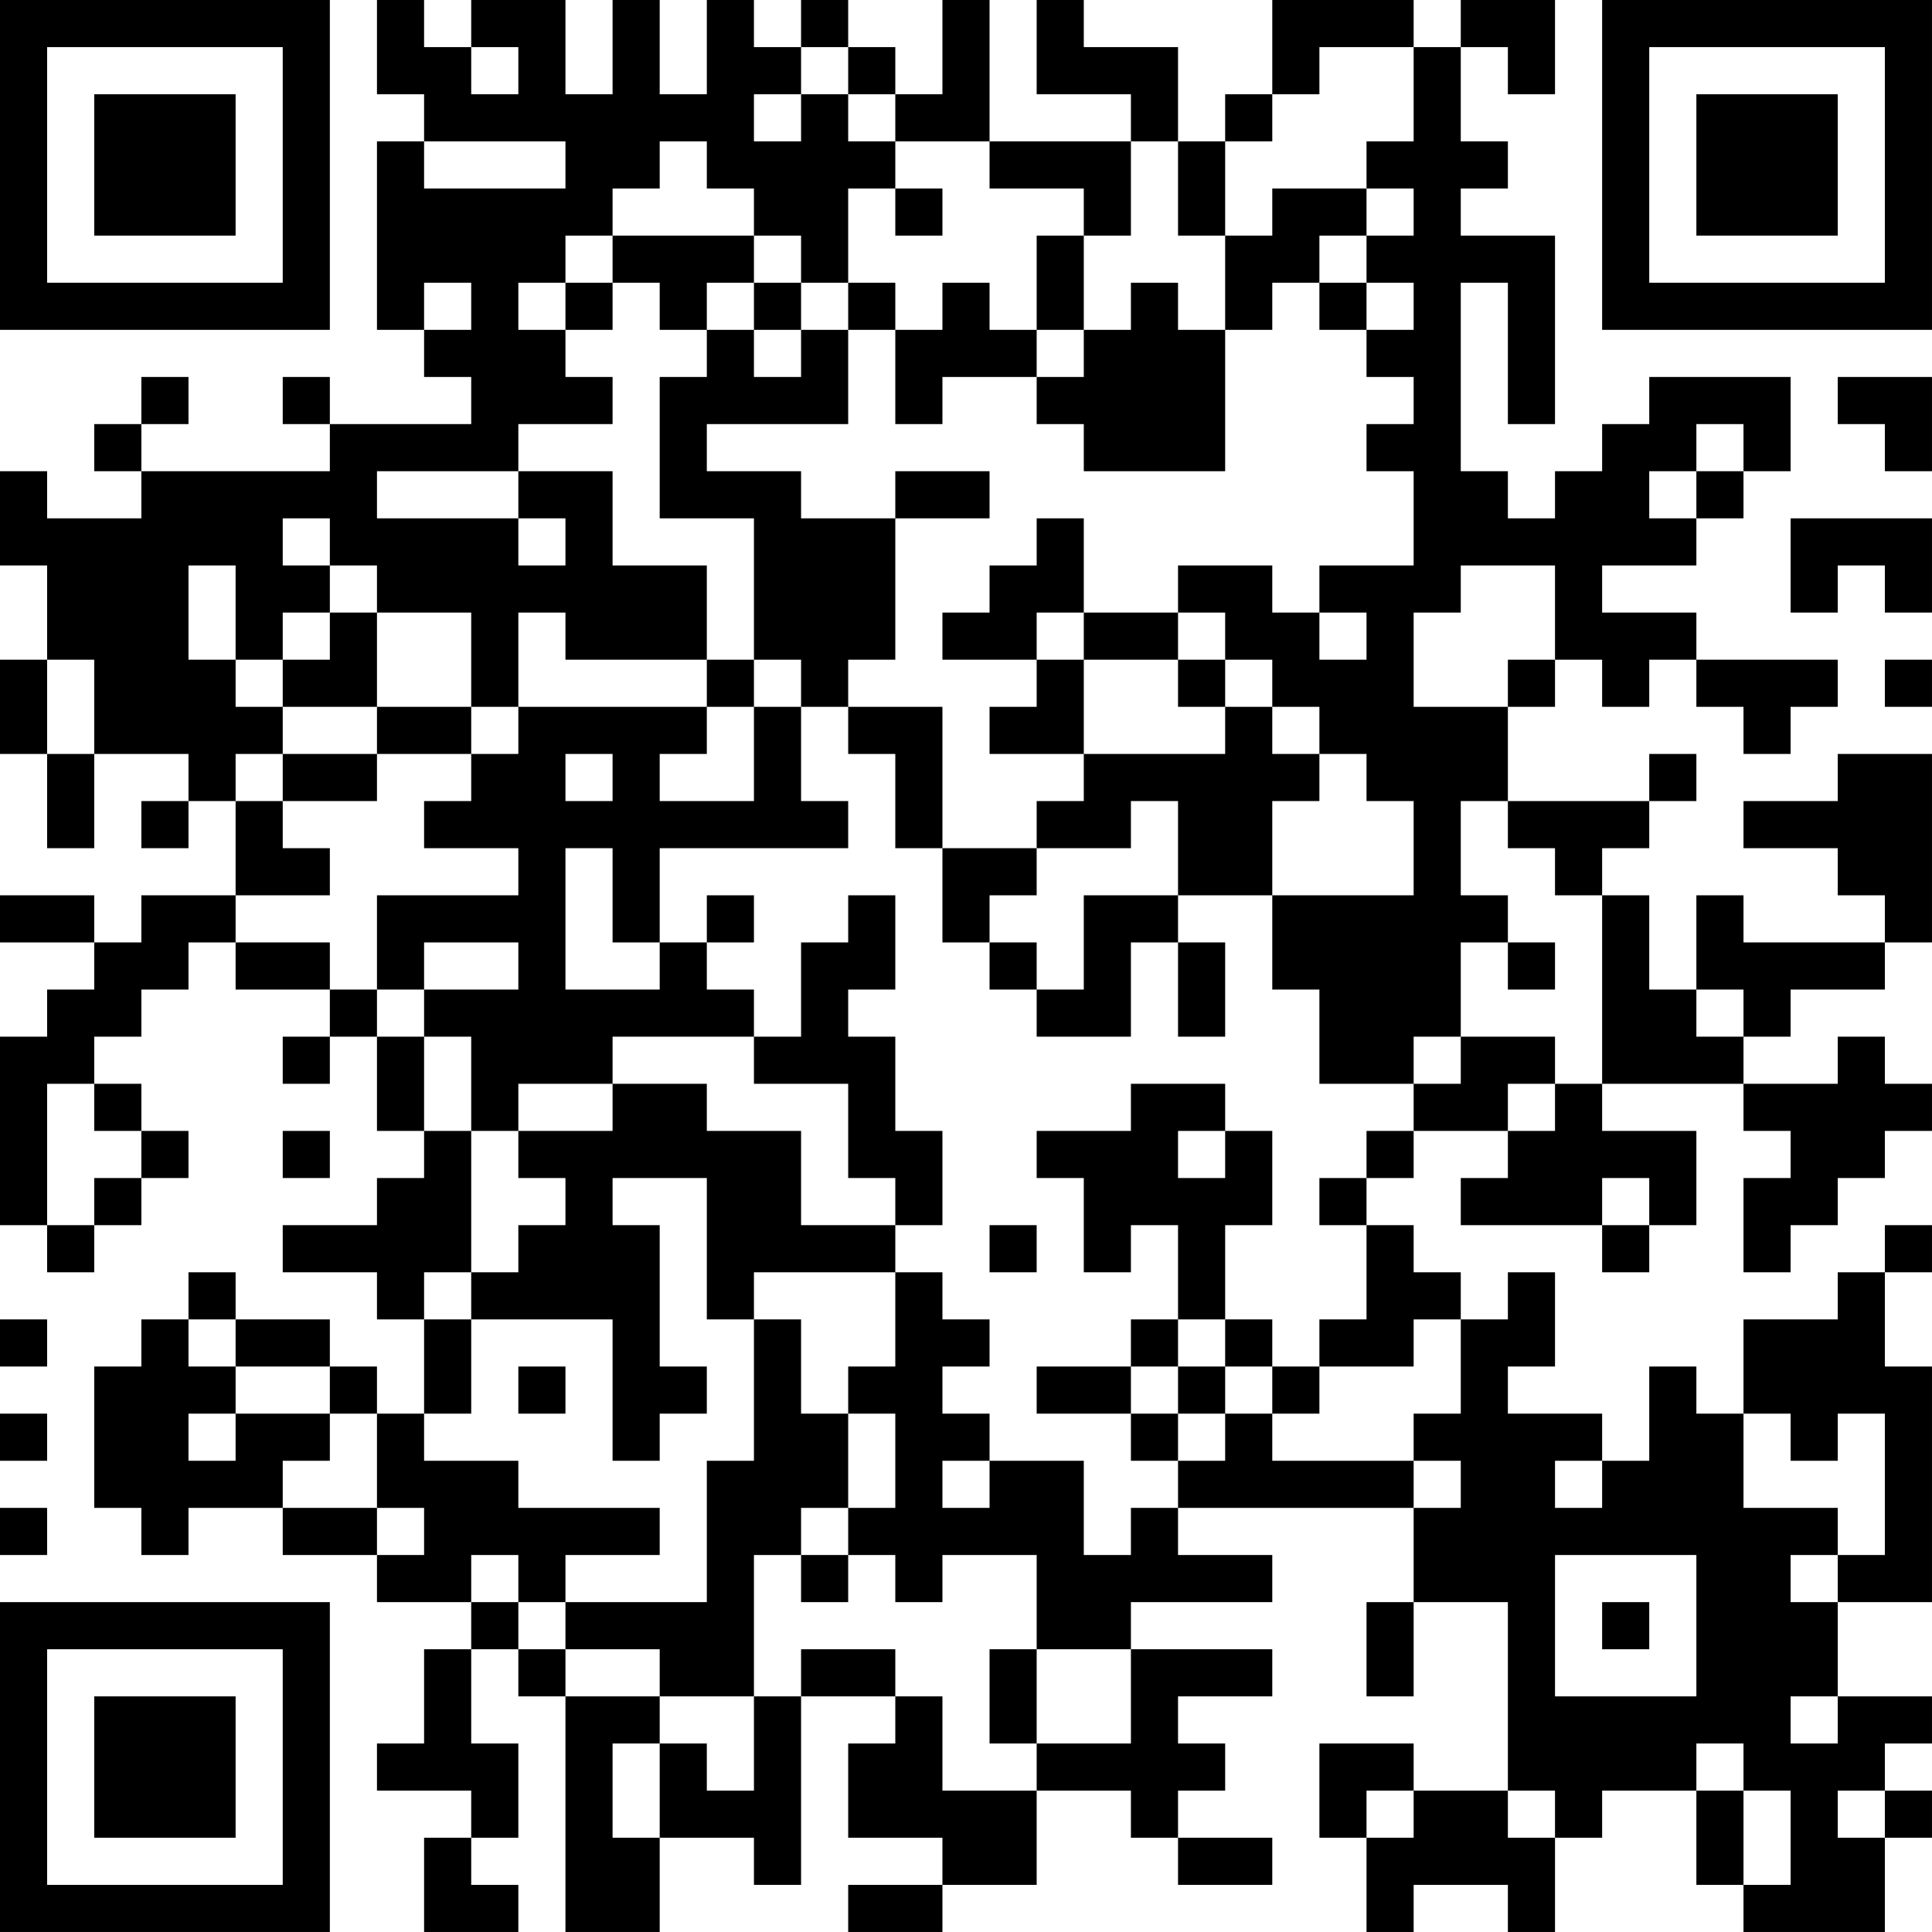 <?xml version="1.0" encoding="UTF-8"?>
<svg xmlns="http://www.w3.org/2000/svg" version="1.1" width="200" height="200" viewBox="0 0 200 200"><rect x="0" y="0" width="200" height="200" fill="#ffffff"/><g transform="scale(4.878)"><g transform="translate(0,0)"><path fill-rule="evenodd" d="M8 0L8 2L9 2L9 3L8 3L8 7L9 7L9 8L10 8L10 9L7 9L7 8L6 8L6 9L7 9L7 10L3 10L3 9L4 9L4 8L3 8L3 9L2 9L2 10L3 10L3 11L1 11L1 10L0 10L0 12L1 12L1 14L0 14L0 16L1 16L1 18L2 18L2 16L4 16L4 17L3 17L3 18L4 18L4 17L5 17L5 19L3 19L3 20L2 20L2 19L0 19L0 20L2 20L2 21L1 21L1 22L0 22L0 26L1 26L1 27L2 27L2 26L3 26L3 25L4 25L4 24L3 24L3 23L2 23L2 22L3 22L3 21L4 21L4 20L5 20L5 21L7 21L7 22L6 22L6 23L7 23L7 22L8 22L8 24L9 24L9 25L8 25L8 26L6 26L6 27L8 27L8 28L9 28L9 30L8 30L8 29L7 29L7 28L5 28L5 27L4 27L4 28L3 28L3 29L2 29L2 32L3 32L3 33L4 33L4 32L6 32L6 33L8 33L8 34L10 34L10 35L9 35L9 37L8 37L8 38L10 38L10 39L9 39L9 41L11 41L11 40L10 40L10 39L11 39L11 37L10 37L10 35L11 35L11 36L12 36L12 41L14 41L14 39L16 39L16 40L17 40L17 36L19 36L19 37L18 37L18 39L20 39L20 40L18 40L18 41L20 41L20 40L22 40L22 38L24 38L24 39L25 39L25 40L27 40L27 39L25 39L25 38L26 38L26 37L25 37L25 36L27 36L27 35L24 35L24 34L27 34L27 33L25 33L25 32L30 32L30 34L29 34L29 36L30 36L30 34L32 34L32 38L30 38L30 37L28 37L28 39L29 39L29 41L30 41L30 40L32 40L32 41L33 41L33 39L34 39L34 38L36 38L36 40L37 40L37 41L40 41L40 39L41 39L41 38L40 38L40 37L41 37L41 36L39 36L39 34L41 34L41 29L40 29L40 27L41 27L41 26L40 26L40 27L39 27L39 28L37 28L37 30L36 30L36 29L35 29L35 31L34 31L34 30L32 30L32 29L33 29L33 27L32 27L32 28L31 28L31 27L30 27L30 26L29 26L29 25L30 25L30 24L32 24L32 25L31 25L31 26L34 26L34 27L35 27L35 26L36 26L36 24L34 24L34 23L37 23L37 24L38 24L38 25L37 25L37 27L38 27L38 26L39 26L39 25L40 25L40 24L41 24L41 23L40 23L40 22L39 22L39 23L37 23L37 22L38 22L38 21L40 21L40 20L41 20L41 16L39 16L39 17L37 17L37 18L39 18L39 19L40 19L40 20L37 20L37 19L36 19L36 21L35 21L35 19L34 19L34 18L35 18L35 17L36 17L36 16L35 16L35 17L32 17L32 15L33 15L33 14L34 14L34 15L35 15L35 14L36 14L36 15L37 15L37 16L38 16L38 15L39 15L39 14L36 14L36 13L34 13L34 12L36 12L36 11L37 11L37 10L38 10L38 8L35 8L35 9L34 9L34 10L33 10L33 11L32 11L32 10L31 10L31 6L32 6L32 9L33 9L33 5L31 5L31 4L32 4L32 3L31 3L31 1L32 1L32 2L33 2L33 0L31 0L31 1L30 1L30 0L27 0L27 2L26 2L26 3L25 3L25 1L23 1L23 0L22 0L22 2L24 2L24 3L21 3L21 0L20 0L20 2L19 2L19 1L18 1L18 0L17 0L17 1L16 1L16 0L15 0L15 2L14 2L14 0L13 0L13 2L12 2L12 0L10 0L10 1L9 1L9 0ZM10 1L10 2L11 2L11 1ZM17 1L17 2L16 2L16 3L17 3L17 2L18 2L18 3L19 3L19 4L18 4L18 6L17 6L17 5L16 5L16 4L15 4L15 3L14 3L14 4L13 4L13 5L12 5L12 6L11 6L11 7L12 7L12 8L13 8L13 9L11 9L11 10L8 10L8 11L11 11L11 12L12 12L12 11L11 11L11 10L13 10L13 12L15 12L15 14L12 14L12 13L11 13L11 15L10 15L10 13L8 13L8 12L7 12L7 11L6 11L6 12L7 12L7 13L6 13L6 14L5 14L5 12L4 12L4 14L5 14L5 15L6 15L6 16L5 16L5 17L6 17L6 18L7 18L7 19L5 19L5 20L7 20L7 21L8 21L8 22L9 22L9 24L10 24L10 27L9 27L9 28L10 28L10 30L9 30L9 31L11 31L11 32L14 32L14 33L12 33L12 34L11 34L11 33L10 33L10 34L11 34L11 35L12 35L12 36L14 36L14 37L13 37L13 39L14 39L14 37L15 37L15 38L16 38L16 36L17 36L17 35L19 35L19 36L20 36L20 38L22 38L22 37L24 37L24 35L22 35L22 33L20 33L20 34L19 34L19 33L18 33L18 32L19 32L19 30L18 30L18 29L19 29L19 27L20 27L20 28L21 28L21 29L20 29L20 30L21 30L21 31L20 31L20 32L21 32L21 31L23 31L23 33L24 33L24 32L25 32L25 31L26 31L26 30L27 30L27 31L30 31L30 32L31 32L31 31L30 31L30 30L31 30L31 28L30 28L30 29L28 29L28 28L29 28L29 26L28 26L28 25L29 25L29 24L30 24L30 23L31 23L31 22L33 22L33 23L32 23L32 24L33 24L33 23L34 23L34 19L33 19L33 18L32 18L32 17L31 17L31 19L32 19L32 20L31 20L31 22L30 22L30 23L28 23L28 21L27 21L27 19L30 19L30 17L29 17L29 16L28 16L28 15L27 15L27 14L26 14L26 13L25 13L25 12L27 12L27 13L28 13L28 14L29 14L29 13L28 13L28 12L30 12L30 10L29 10L29 9L30 9L30 8L29 8L29 7L30 7L30 6L29 6L29 5L30 5L30 4L29 4L29 3L30 3L30 1L28 1L28 2L27 2L27 3L26 3L26 5L25 5L25 3L24 3L24 5L23 5L23 4L21 4L21 3L19 3L19 2L18 2L18 1ZM9 3L9 4L12 4L12 3ZM19 4L19 5L20 5L20 4ZM27 4L27 5L26 5L26 7L25 7L25 6L24 6L24 7L23 7L23 5L22 5L22 7L21 7L21 6L20 6L20 7L19 7L19 6L18 6L18 7L17 7L17 6L16 6L16 5L13 5L13 6L12 6L12 7L13 7L13 6L14 6L14 7L15 7L15 8L14 8L14 11L16 11L16 14L15 14L15 15L11 15L11 16L10 16L10 15L8 15L8 13L7 13L7 14L6 14L6 15L8 15L8 16L6 16L6 17L8 17L8 16L10 16L10 17L9 17L9 18L11 18L11 19L8 19L8 21L9 21L9 22L10 22L10 24L11 24L11 25L12 25L12 26L11 26L11 27L10 27L10 28L13 28L13 31L14 31L14 30L15 30L15 29L14 29L14 26L13 26L13 25L15 25L15 28L16 28L16 31L15 31L15 34L12 34L12 35L14 35L14 36L16 36L16 33L17 33L17 34L18 34L18 33L17 33L17 32L18 32L18 30L17 30L17 28L16 28L16 27L19 27L19 26L20 26L20 24L19 24L19 22L18 22L18 21L19 21L19 19L18 19L18 20L17 20L17 22L16 22L16 21L15 21L15 20L16 20L16 19L15 19L15 20L14 20L14 18L18 18L18 17L17 17L17 15L18 15L18 16L19 16L19 18L20 18L20 20L21 20L21 21L22 21L22 22L24 22L24 20L25 20L25 22L26 22L26 20L25 20L25 19L27 19L27 17L28 17L28 16L27 16L27 15L26 15L26 14L25 14L25 13L23 13L23 11L22 11L22 12L21 12L21 13L20 13L20 14L22 14L22 15L21 15L21 16L23 16L23 17L22 17L22 18L20 18L20 15L18 15L18 14L19 14L19 11L21 11L21 10L19 10L19 11L17 11L17 10L15 10L15 9L18 9L18 7L19 7L19 9L20 9L20 8L22 8L22 9L23 9L23 10L26 10L26 7L27 7L27 6L28 6L28 7L29 7L29 6L28 6L28 5L29 5L29 4ZM9 6L9 7L10 7L10 6ZM15 6L15 7L16 7L16 8L17 8L17 7L16 7L16 6ZM22 7L22 8L23 8L23 7ZM39 8L39 9L40 9L40 10L41 10L41 8ZM36 9L36 10L35 10L35 11L36 11L36 10L37 10L37 9ZM38 11L38 13L39 13L39 12L40 12L40 13L41 13L41 11ZM31 12L31 13L30 13L30 15L32 15L32 14L33 14L33 12ZM22 13L22 14L23 14L23 16L26 16L26 15L25 15L25 14L23 14L23 13ZM1 14L1 16L2 16L2 14ZM16 14L16 15L15 15L15 16L14 16L14 17L16 17L16 15L17 15L17 14ZM40 14L40 15L41 15L41 14ZM12 16L12 17L13 17L13 16ZM24 17L24 18L22 18L22 19L21 19L21 20L22 20L22 21L23 21L23 19L25 19L25 17ZM12 18L12 21L14 21L14 20L13 20L13 18ZM9 20L9 21L11 21L11 20ZM32 20L32 21L33 21L33 20ZM36 21L36 22L37 22L37 21ZM13 22L13 23L11 23L11 24L13 24L13 23L15 23L15 24L17 24L17 26L19 26L19 25L18 25L18 23L16 23L16 22ZM1 23L1 26L2 26L2 25L3 25L3 24L2 24L2 23ZM24 23L24 24L22 24L22 25L23 25L23 27L24 27L24 26L25 26L25 28L24 28L24 29L22 29L22 30L24 30L24 31L25 31L25 30L26 30L26 29L27 29L27 30L28 30L28 29L27 29L27 28L26 28L26 26L27 26L27 24L26 24L26 23ZM6 24L6 25L7 25L7 24ZM25 24L25 25L26 25L26 24ZM34 25L34 26L35 26L35 25ZM21 26L21 27L22 27L22 26ZM0 28L0 29L1 29L1 28ZM4 28L4 29L5 29L5 30L4 30L4 31L5 31L5 30L7 30L7 31L6 31L6 32L8 32L8 33L9 33L9 32L8 32L8 30L7 30L7 29L5 29L5 28ZM25 28L25 29L24 29L24 30L25 30L25 29L26 29L26 28ZM11 29L11 30L12 30L12 29ZM0 30L0 31L1 31L1 30ZM37 30L37 32L39 32L39 33L38 33L38 34L39 34L39 33L40 33L40 30L39 30L39 31L38 31L38 30ZM33 31L33 32L34 32L34 31ZM0 32L0 33L1 33L1 32ZM33 33L33 36L36 36L36 33ZM34 34L34 35L35 35L35 34ZM21 35L21 37L22 37L22 35ZM38 36L38 37L39 37L39 36ZM36 37L36 38L37 38L37 40L38 40L38 38L37 38L37 37ZM29 38L29 39L30 39L30 38ZM32 38L32 39L33 39L33 38ZM39 38L39 39L40 39L40 38ZM0 0L0 7L7 7L7 0ZM1 1L1 6L6 6L6 1ZM2 2L2 5L5 5L5 2ZM34 0L34 7L41 7L41 0ZM35 1L35 6L40 6L40 1ZM36 2L36 5L39 5L39 2ZM0 34L0 41L7 41L7 34ZM1 35L1 40L6 40L6 35ZM2 36L2 39L5 39L5 36Z" fill="#000000"/></g></g></svg>
